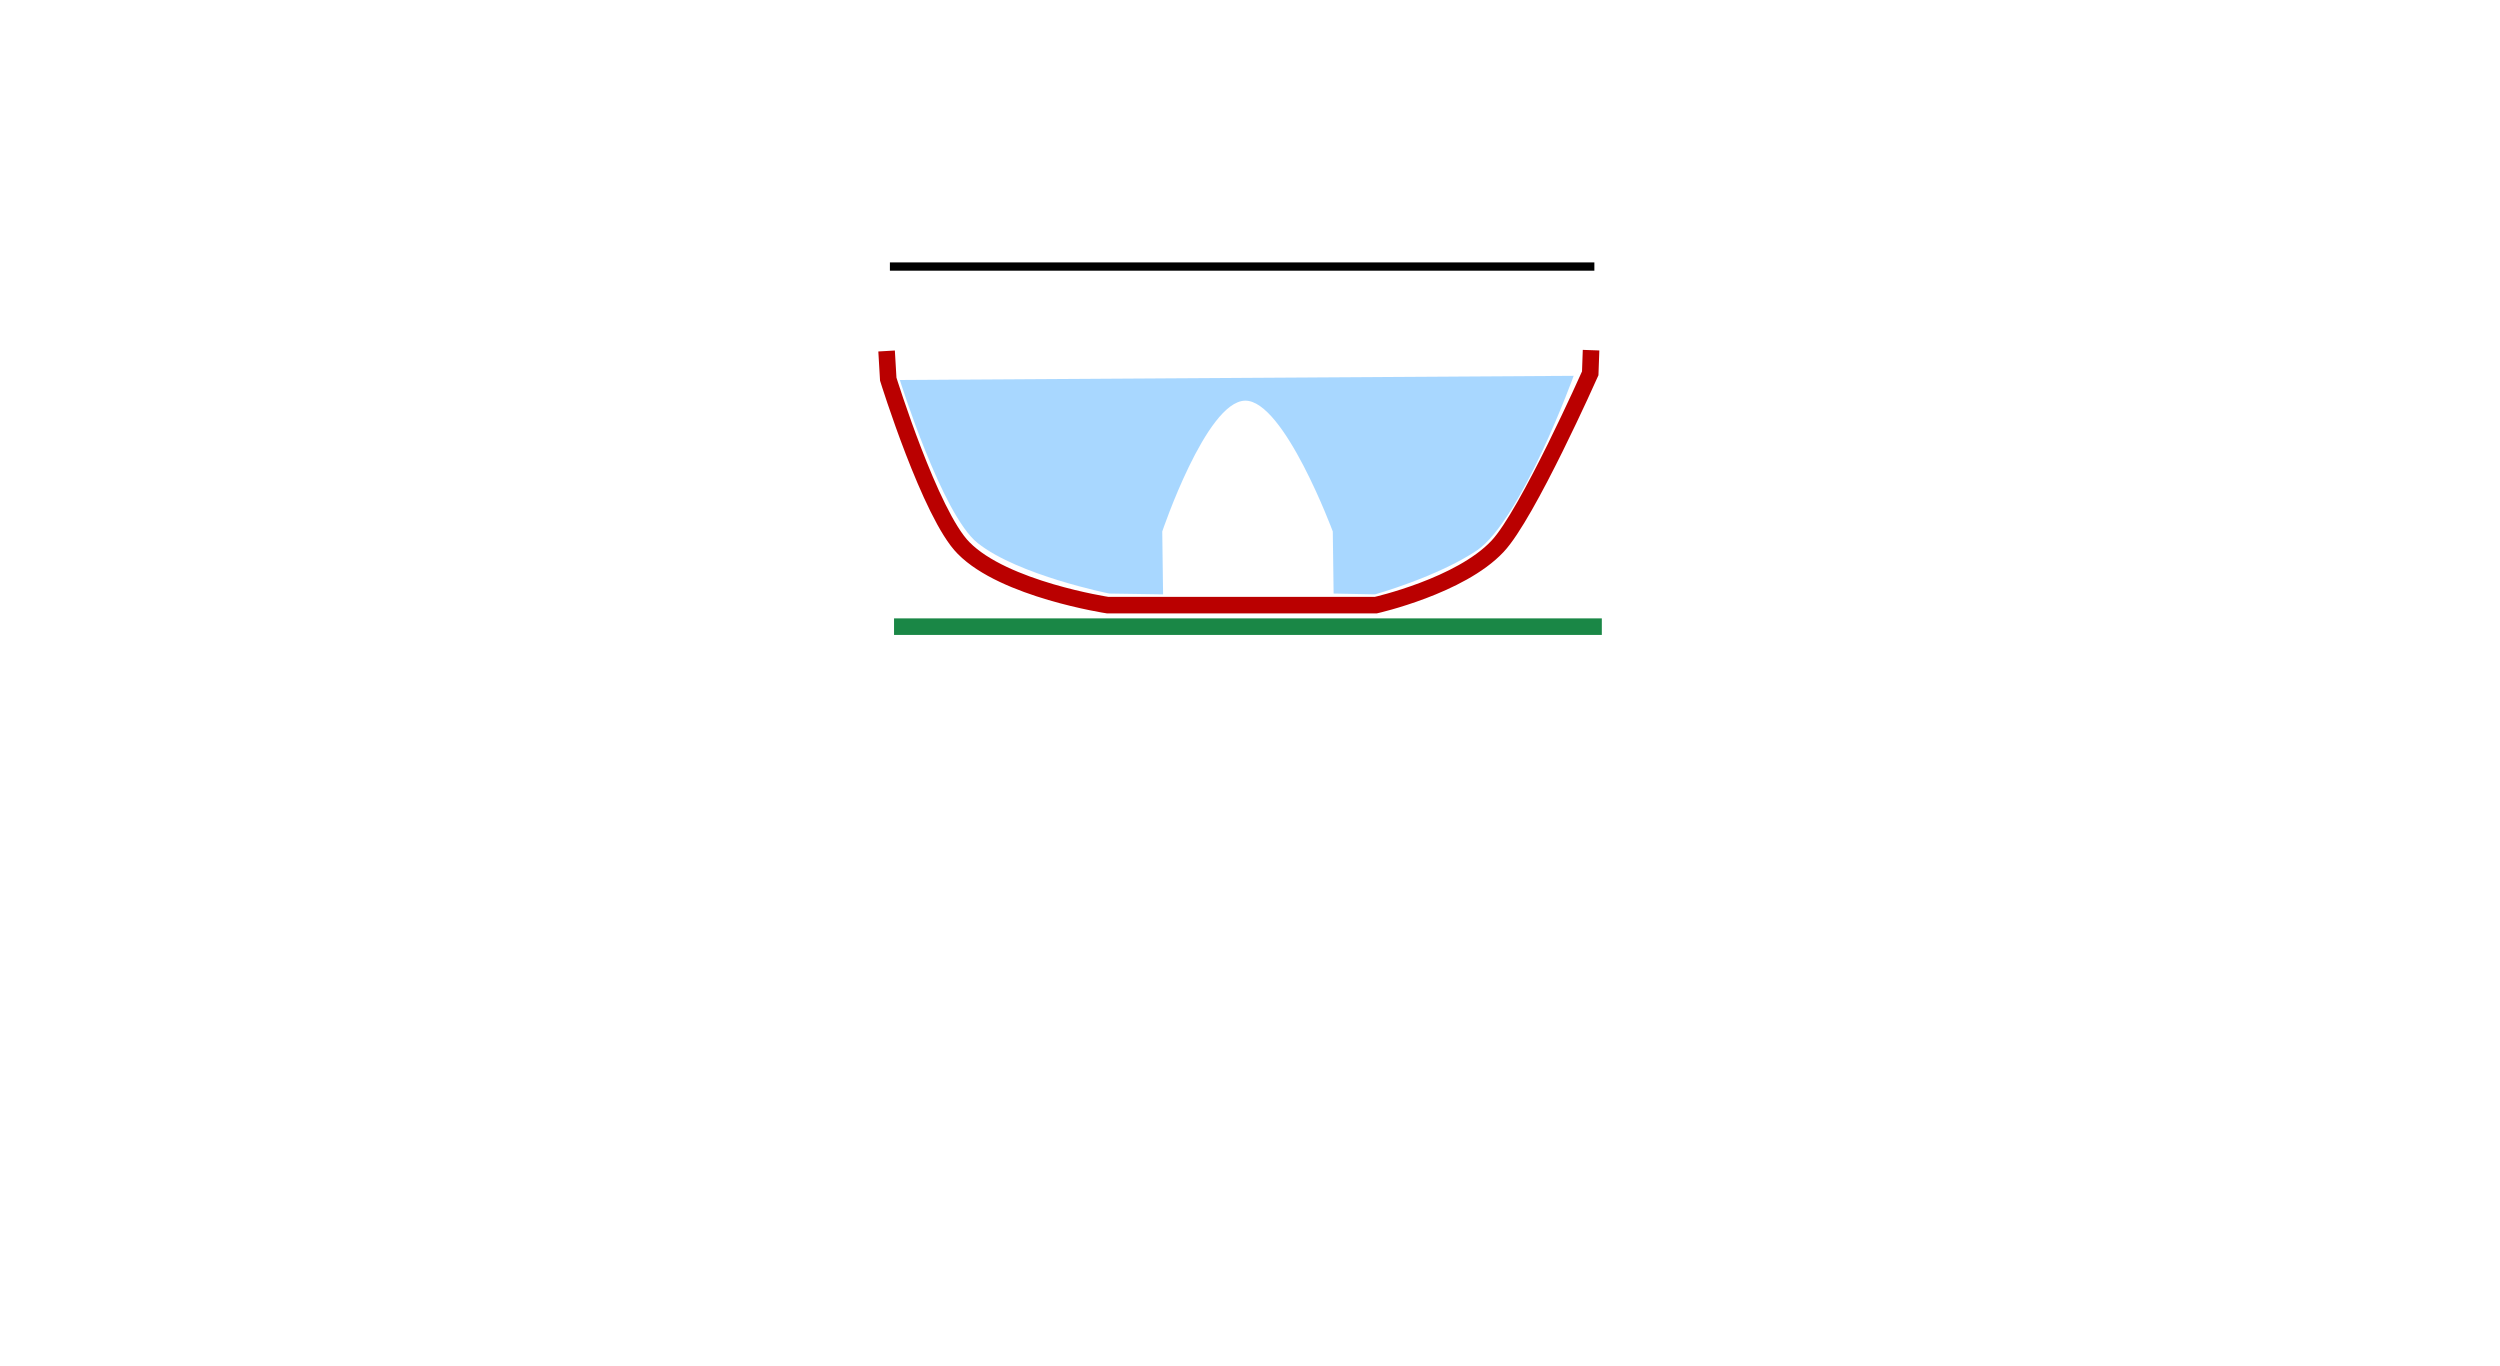 <?xml version="1.0" encoding="utf-8"?>
<!-- Generator: Adobe Illustrator 19.2.1, SVG Export Plug-In . SVG Version: 6.00 Build 0)  -->
<svg version="1.1" id="ELD:_Display" xmlns="http://www.w3.org/2000/svg" xmlns:xlink="http://www.w3.org/1999/xlink" x="0px"
	 y="0px" viewBox="0 0 302 165" style="enable-background:new 0 0 302 165;" xml:space="preserve">
<style type="text/css">
	.st0{fill:none;stroke:#BA0000;stroke-width:2;stroke-miterlimit:10;}
	.st1{opacity:0.5;fill:#52B1FF;enable-background:new    ;}
	.st2{fill:none;stroke:#000000;stroke-miterlimit:10;}
	.st3{fill:none;stroke:#1A8746;stroke-width:2;stroke-miterlimit:10;}
</style>
<path id="REF:_Reflective" class="st0" d="M192.2,42.3l-0.1,2.8c0,0-7.6,17.1-11.2,20.9c-4.5,4.8-14.7,7.1-14.7,7.1h-32.4
	c0,0-12.5-1.9-17.4-6.9c-4-4-9.1-20.4-9.1-20.4l-0.2-3.4"/>
<path id="LENS:_1.44" class="st1" d="M190.1,45.4l-81.4,0.5c0,0,0,0,0,0c0,0,5.1,16.3,9.4,19.7c4.9,3.9,15.9,6.1,15.9,6.1l6.5,0.1
	l-0.1-7.6c0,0,5.3-15.7,10-15.8c4.7-0.1,10.6,15.8,10.6,15.8l0.1,7.5l5,0.1c0,0,7.5-2.1,12.3-5.3C183.8,62.8,190.1,45.4,190.1,45.4z
	"/>
<polyline id="IMG:_PicturePlane" class="st2" points="107.5,32.2 181.5,32.2 192.6,32.2 "/>
<line id="BASE:_PCB" class="st3" x1="108" y1="75.7" x2="193.5" y2="75.7"/>
</svg>
